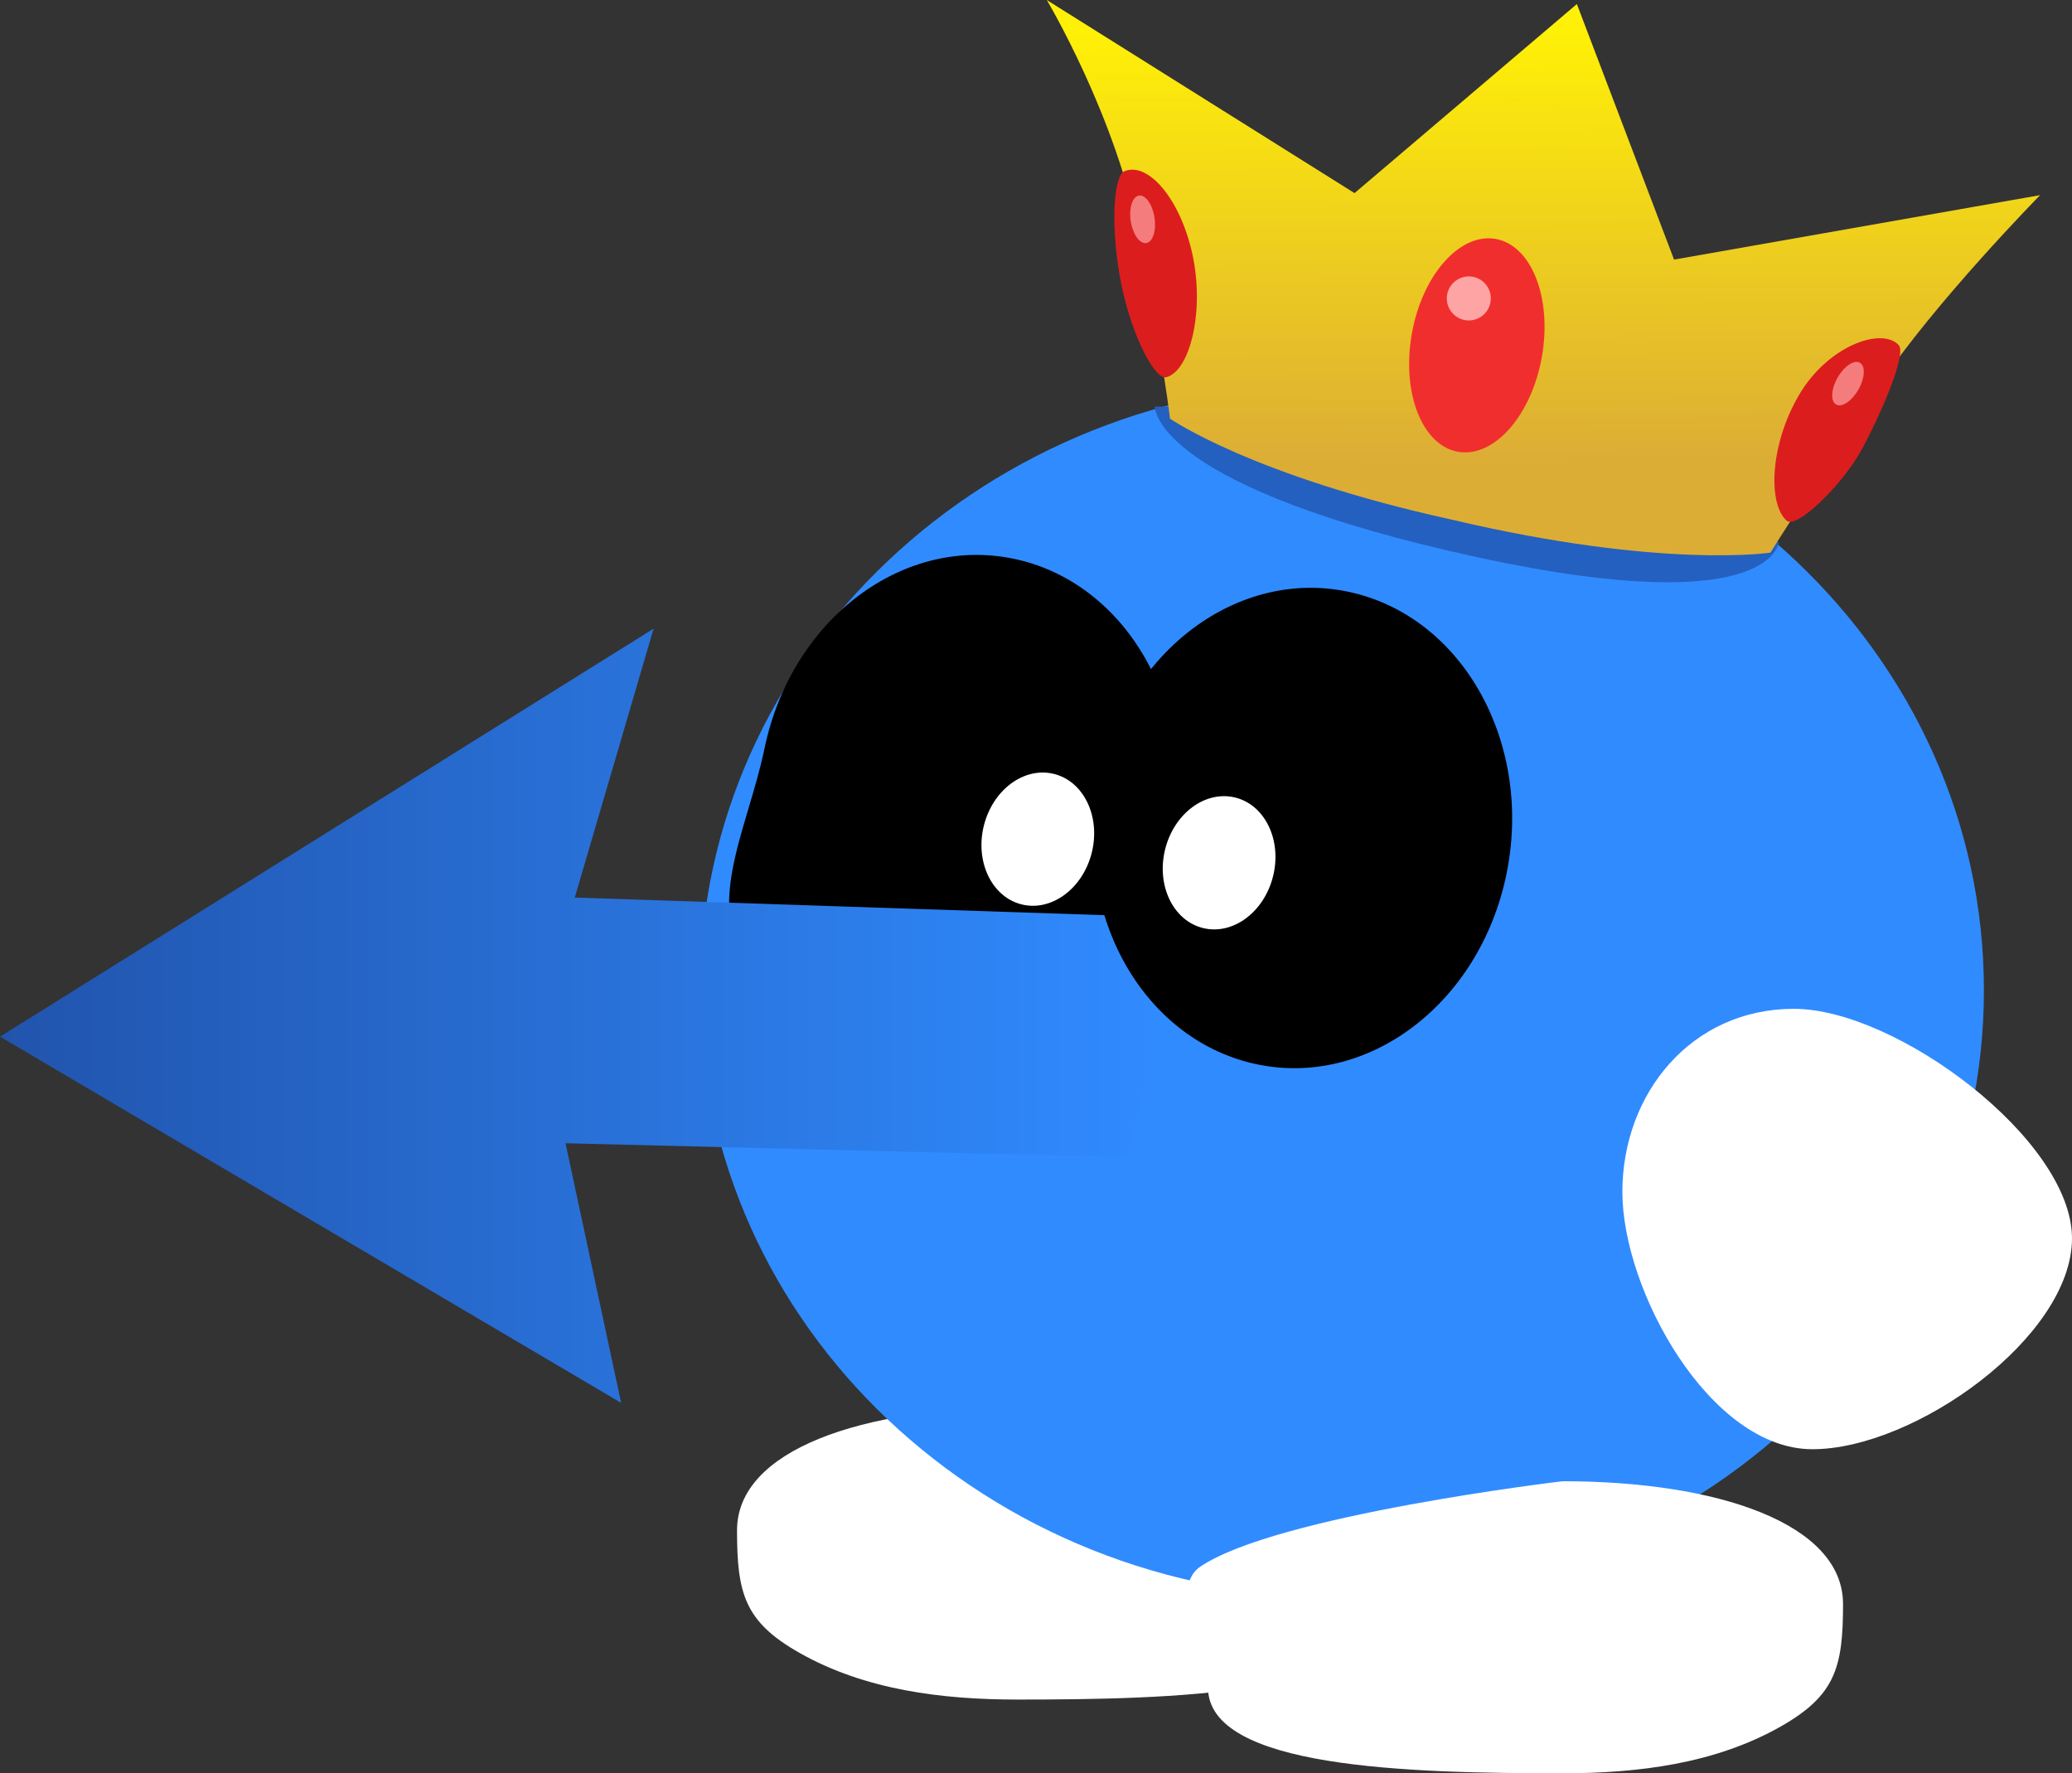 <svg version="1.1" xmlns="http://www.w3.org/2000/svg" xmlns:xlink="http://www.w3.org/1999/xlink" width="124.838" height="106.828" viewBox="0,0,124.838,106.828"><rect x="0" y="0" width="124.838" height="106.828" fill="#333333" stroke="none"/><defs><linearGradient x1="177.081" y1="175.743" x2="246.622" y2="175.743" gradientUnits="userSpaceOnUse" id="color-1"><stop offset="0" stop-color="#2154ad"/><stop offset="1" stop-color="#308bff"/></linearGradient><linearGradient x1="269.694" y1="116.398" x2="269.8" y2="142.241" gradientUnits="userSpaceOnUse" id="color-2"><stop offset="0" stop-color="#fff007"/><stop offset="1" stop-color="#dcad35"/></linearGradient></defs><g transform="translate(-177.081,-114.55)"><g data-paper-data="{&quot;isPaintingLayer&quot;:true}" fill-rule="nonzero" stroke-width="0" stroke-linejoin="miter" stroke-miterlimit="10" stroke-dasharray="" stroke-dashoffset="0" style="mix-blend-mode: normal"><path d="M259.748,211.77c0,4.859 -12.033,5.167 -21.365,5.167c-4.547,0 -9.177,-0.572 -13.133,-2.813c-3.311,-1.876 -3.763,-3.575 -3.763,-7.38c0,-4.859 7.565,-7.401 16.896,-7.401c0,0 17.309,2.045 21.848,5.161c2.117,1.453 -0.483,7.267 -0.483,7.267z" data-paper-data="{&quot;origPos&quot;:null}" fill="#ffffff" stroke="none" stroke-linecap="butt"/><path d="M219.252,174.207c0,-20.206 17.318,-36.586 38.68,-36.586c21.362,0 38.68,16.38 38.68,36.586c0,20.206 -17.318,36.586 -38.68,36.586c-21.362,0 -38.68,-16.38 -38.68,-36.586z" data-paper-data="{&quot;origPos&quot;:null}" fill="#308bff" stroke="#000000" stroke-linecap="butt"/><path d="M249.38,208.945c4.539,-3.116 21.848,-5.161 21.848,-5.161c9.332,0 16.896,2.542 16.896,7.401c0,3.805 -0.453,5.504 -3.763,7.38c-3.956,2.242 -8.586,2.813 -13.133,2.813c-9.332,0 -21.365,-0.308 -21.365,-5.167c0,0 -2.6,-5.814 -0.483,-7.267z" data-paper-data="{&quot;origPos&quot;:null,&quot;index&quot;:null}" fill="#ffffff" stroke="none" stroke-linecap="butt"/><path d="M301.919,189.149c0,5.938 -9.47,12.707 -15.64,12.707c-6.17,0 -11.45,-9.562 -11.45,-15.5c0,-5.938 4.164,-11.032 10.333,-11.032c6.17,0 16.757,7.886 16.757,13.824z" data-paper-data="{&quot;origPos&quot;:null}" fill="#ffffff" stroke="none" stroke-linecap="butt"/><path d="M247.7,165.275c-1.633,7.836 -8.454,12.924 -15.234,11.364c-3.061,-0.704 -8.03,-0.717 -9.959,-3.195c-3.212,-4.126 -0.427,-8.7 0.639,-13.819c1.633,-7.836 8.454,-12.924 15.234,-11.364c6.78,1.56 10.953,9.177 9.32,17.014z" data-paper-data="{&quot;origPos&quot;:null,&quot;origRot&quot;:0}" fill="#000000" stroke="none" stroke-linecap="butt"/><path d="M214.505,199.063l-37.423,-22.063l39.378,-24.577l-4.748,16.198l33.514,1.117l1.396,3.91l-0.279,5.027l-1.396,5.586l-33.793,-0.838z" data-paper-data="{&quot;origPos&quot;:null}" fill="url(#color-1)" stroke="#000000" stroke-linecap="round"/><path d="M267.835,167.257c-1.633,7.836 -8.454,12.924 -15.234,11.364c-6.78,-1.56 -10.953,-9.177 -9.32,-17.014c1.633,-7.836 8.454,-12.924 15.234,-11.364c6.78,1.56 10.953,9.177 9.32,17.014z" data-paper-data="{&quot;origPos&quot;:null,&quot;origRot&quot;:0}" fill="#000000" stroke="none" stroke-linecap="butt"/><path d="M253.786,167.328c-0.535,2.172 -2.425,3.574 -4.222,3.131c-1.797,-0.442 -2.821,-2.562 -2.286,-4.733c0.535,-2.172 2.425,-3.574 4.222,-3.131c1.797,0.442 2.821,2.562 2.286,4.733z" data-paper-data="{&quot;origRot&quot;:0}" fill="#ffffff" stroke="none" stroke-linecap="butt"/><path d="M242.863,165.905c-0.535,2.172 -2.425,3.574 -4.222,3.131c-1.797,-0.442 -2.821,-2.562 -2.286,-4.733c0.535,-2.172 2.425,-3.574 4.222,-3.131c1.797,0.442 2.821,2.562 2.286,4.733z" data-paper-data="{&quot;origRot&quot;:0,&quot;origPos&quot;:null}" fill="#ffffff" stroke="none" stroke-linecap="butt"/><g stroke-linecap="butt"><path d="M284.251,147.228c0,0 -0.412,5.057 -19.945,0.489c-17.856,-4.176 -17.642,-8.668 -17.642,-8.668l19.945,-0.006z" fill="#2460bf" stroke="none"/><path d="M247.575,139.77c0,0 -0.309,-2.814 -1.792,-10.7c-1.398,-7.436 -5.633,-14.519 -5.633,-14.519l18.541,11.633l13.396,-11.39l5.856,15.395l22.053,-3.883c0,0 -6.365,6.478 -9.703,11.476c-4.036,6.042 -6.545,10.061 -6.545,10.061c0,0 -6.537,1.001 -19.211,-1.991c-12.021,-2.636 -16.962,-6.08 -16.962,-6.08z" fill="url(#color-2)" stroke="none"/><path d="M269.978,136.049c-0.627,3.541 -2.889,6.1 -5.053,5.717c-2.164,-0.383 -3.41,-3.564 -2.783,-7.105c0.627,-3.541 2.889,-6.1 5.053,-5.717c2.164,0.383 3.41,3.564 2.783,7.105z" fill="#f12e2e" stroke="#a40000"/><path d="M289.268,141.599c-1.141,2.117 -3.936,4.857 -4.542,4.317c-1.125,-1.002 -1.023,-4.518 0.721,-7.529c1.744,-3.011 5.01,-4.156 6.031,-3.047c0.497,0.54 -1.072,4.148 -2.21,6.259z" fill="#dc1d1d" stroke="#a40000"/><path d="M244.817,124.87c1.384,-0.594 3.336,1.553 4.096,4.948c0.759,3.396 -0.109,7.071 -1.565,7.458c-0.666,0.176 -2.07,-2.434 -2.716,-5.649c-0.653,-3.247 -0.48,-6.471 0.186,-6.757z" data-paper-data="{&quot;index&quot;:null}" fill="#dc1d1d" stroke="#a40000"/><path d="M264.251,132.528c0,-0.732 0.594,-1.326 1.326,-1.326c0.732,0 1.326,0.594 1.326,1.326c0,0.732 -0.594,1.326 -1.326,1.326c-0.732,0 -1.326,-0.594 -1.326,-1.326z" fill="#ffa4a4" stroke="none"/><path d="M246.639,127.653c0.122,0.79 -0.1,1.479 -0.495,1.54c-0.395,0.061 -0.814,-0.53 -0.935,-1.32c-0.122,-0.79 0.1,-1.479 0.495,-1.54c0.395,-0.061 0.814,0.53 0.935,1.32z" fill="#f57c7c" stroke="none"/><path d="M289.052,138.018c-0.395,0.695 -0.996,1.098 -1.344,0.901c-0.347,-0.197 -0.309,-0.921 0.086,-1.615c0.395,-0.695 0.996,-1.098 1.344,-0.901c0.347,0.197 0.309,0.921 -0.086,1.615z" fill="#f57c7c" stroke="none"/></g></g></g></svg>